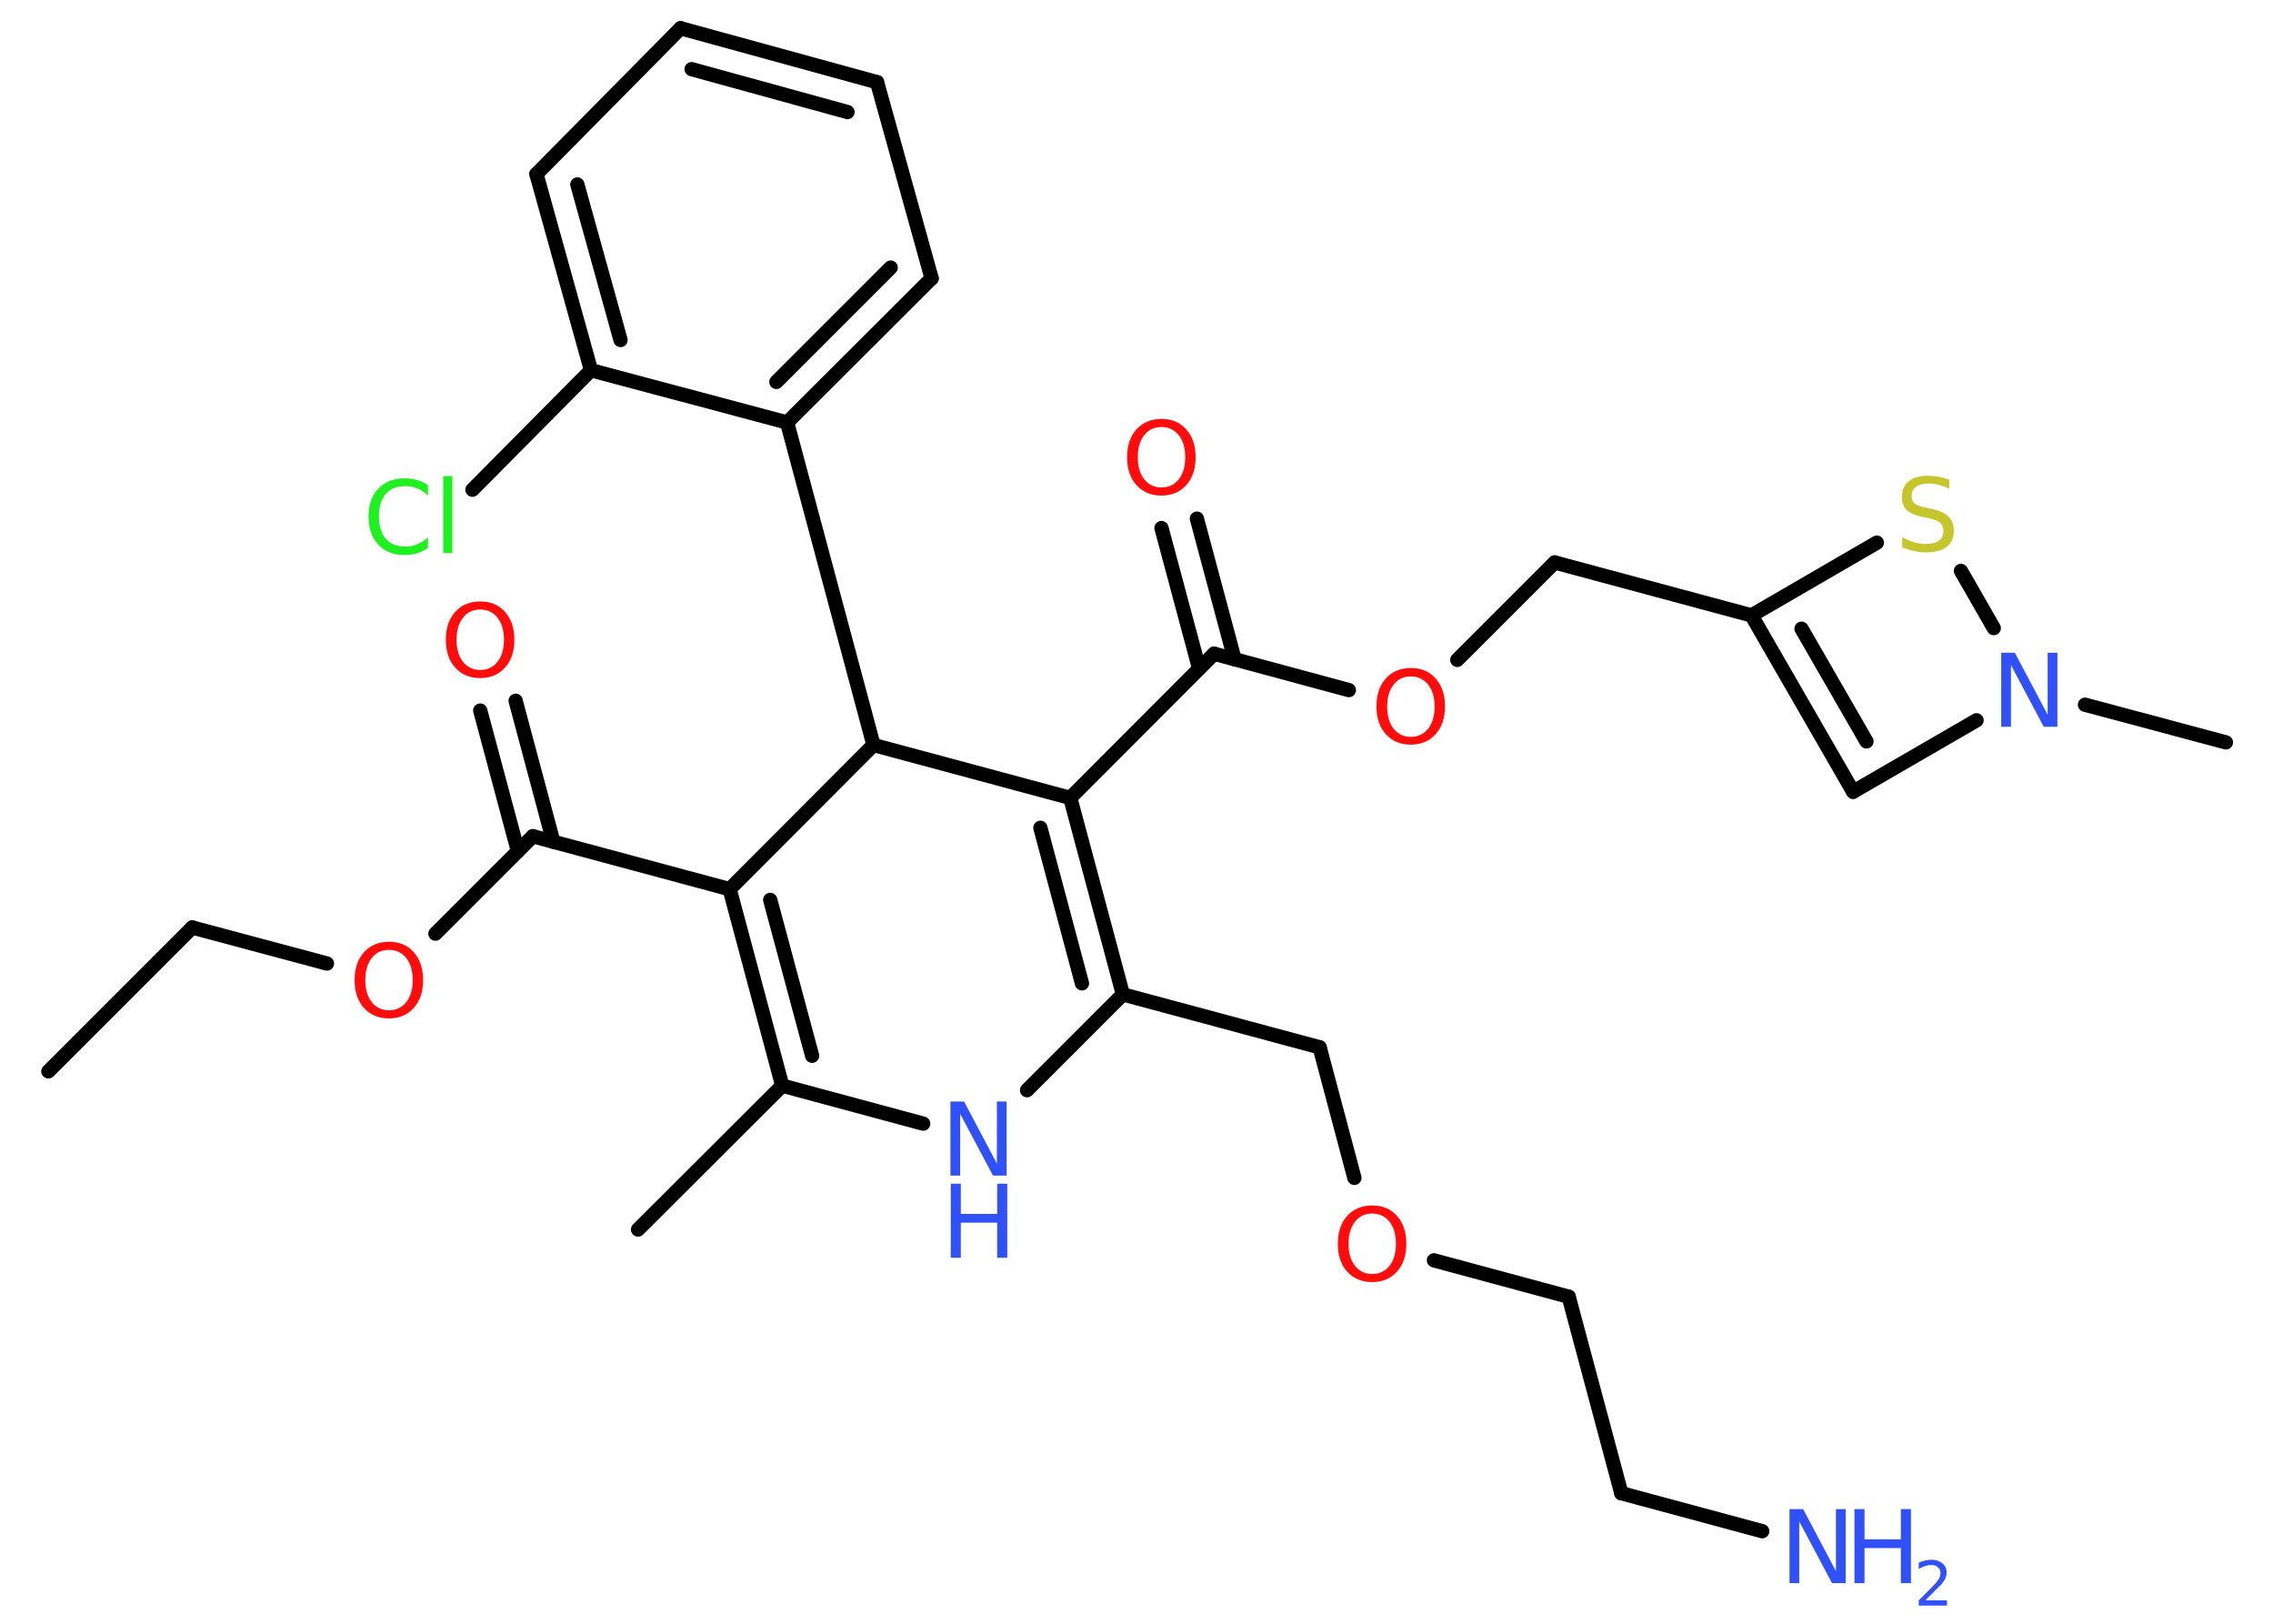 <?xml version='1.0' encoding='UTF-8'?>
<!DOCTYPE svg PUBLIC "-//W3C//DTD SVG 1.1//EN" "http://www.w3.org/Graphics/SVG/1.1/DTD/svg11.dtd">
<svg version='1.2' xmlns='http://www.w3.org/2000/svg' xmlns:xlink='http://www.w3.org/1999/xlink' width='70.0mm' height='50.0mm' viewBox='0 0 70.0 50.0'>
  <desc>Generated by the Chemistry Development Kit (http://github.com/cdk)</desc>
  <g stroke-linecap='round' stroke-linejoin='round' stroke='#000000' stroke-width='.44' fill='#3050F8'>
    <rect x='.0' y='.0' width='70.0' height='50.0' fill='#FFFFFF' stroke='none'/>
    <g id='mol1' class='mol'>
      <line id='mol1bnd1' class='bond' x1='1.49' y1='32.99' x2='5.92' y2='28.56'/>
      <line id='mol1bnd2' class='bond' x1='5.92' y1='28.56' x2='10.07' y2='29.67'/>
      <line id='mol1bnd3' class='bond' x1='13.41' y1='28.75' x2='16.41' y2='25.75'/>
      <g id='mol1bnd4' class='bond'>
        <line x1='15.95' y1='26.21' x2='14.79' y2='21.88'/>
        <line x1='17.04' y1='25.92' x2='15.88' y2='21.58'/>
      </g>
      <line id='mol1bnd5' class='bond' x1='16.41' y1='25.75' x2='22.47' y2='27.38'/>
      <g id='mol1bnd6' class='bond'>
        <line x1='22.47' y1='27.38' x2='24.09' y2='33.43'/>
        <line x1='23.72' y1='27.71' x2='25.01' y2='32.51'/>
      </g>
      <line id='mol1bnd7' class='bond' x1='24.09' y1='33.43' x2='19.65' y2='37.86'/>
      <line id='mol1bnd8' class='bond' x1='24.09' y1='33.43' x2='28.43' y2='34.6'/>
      <line id='mol1bnd9' class='bond' x1='31.63' y1='33.57' x2='34.58' y2='30.62'/>
      <line id='mol1bnd10' class='bond' x1='34.58' y1='30.62' x2='40.64' y2='32.25'/>
      <line id='mol1bnd11' class='bond' x1='40.64' y1='32.25' x2='41.71' y2='36.27'/>
      <line id='mol1bnd12' class='bond' x1='44.16' y1='38.81' x2='48.31' y2='39.93'/>
      <line id='mol1bnd13' class='bond' x1='48.31' y1='39.93' x2='49.93' y2='45.98'/>
      <line id='mol1bnd14' class='bond' x1='49.93' y1='45.98' x2='54.27' y2='47.15'/>
      <g id='mol1bnd15' class='bond'>
        <line x1='34.58' y1='30.62' x2='32.96' y2='24.57'/>
        <line x1='33.32' y1='30.28' x2='32.04' y2='25.49'/>
      </g>
      <line id='mol1bnd16' class='bond' x1='32.96' y1='24.57' x2='37.39' y2='20.13'/>
      <g id='mol1bnd17' class='bond'>
        <line x1='36.93' y1='20.59' x2='35.77' y2='16.26'/>
        <line x1='38.02' y1='20.3' x2='36.86' y2='15.97'/>
      </g>
      <line id='mol1bnd18' class='bond' x1='37.39' y1='20.13' x2='41.54' y2='21.25'/>
      <line id='mol1bnd19' class='bond' x1='44.88' y1='20.32' x2='47.88' y2='17.32'/>
      <line id='mol1bnd20' class='bond' x1='47.88' y1='17.32' x2='53.94' y2='18.95'/>
      <g id='mol1bnd21' class='bond'>
        <line x1='53.94' y1='18.95' x2='57.07' y2='24.38'/>
        <line x1='55.48' y1='19.36' x2='57.48' y2='22.83'/>
      </g>
      <line id='mol1bnd22' class='bond' x1='57.07' y1='24.38' x2='60.87' y2='22.18'/>
      <line id='mol1bnd23' class='bond' x1='64.21' y1='21.7' x2='68.55' y2='22.86'/>
      <line id='mol1bnd24' class='bond' x1='61.4' y1='19.34' x2='60.39' y2='17.58'/>
      <line id='mol1bnd25' class='bond' x1='53.94' y1='18.95' x2='57.8' y2='16.71'/>
      <line id='mol1bnd26' class='bond' x1='32.96' y1='24.57' x2='26.9' y2='22.94'/>
      <line id='mol1bnd27' class='bond' x1='22.47' y1='27.38' x2='26.9' y2='22.94'/>
      <line id='mol1bnd28' class='bond' x1='26.9' y1='22.94' x2='24.24' y2='13.01'/>
      <g id='mol1bnd29' class='bond'>
        <line x1='24.24' y1='13.01' x2='28.69' y2='8.57'/>
        <line x1='23.91' y1='11.76' x2='27.43' y2='8.24'/>
      </g>
      <line id='mol1bnd30' class='bond' x1='28.69' y1='8.57' x2='27.01' y2='2.53'/>
      <g id='mol1bnd31' class='bond'>
        <line x1='27.01' y1='2.53' x2='20.96' y2='.87'/>
        <line x1='26.1' y1='3.45' x2='21.3' y2='2.13'/>
      </g>
      <line id='mol1bnd32' class='bond' x1='20.96' y1='.87' x2='16.52' y2='5.36'/>
      <g id='mol1bnd33' class='bond'>
        <line x1='16.52' y1='5.36' x2='18.2' y2='11.4'/>
        <line x1='17.78' y1='5.68' x2='19.11' y2='10.47'/>
      </g>
      <line id='mol1bnd34' class='bond' x1='24.24' y1='13.01' x2='18.2' y2='11.4'/>
      <line id='mol1bnd35' class='bond' x1='18.2' y1='11.4' x2='14.55' y2='15.08'/>
      <path id='mol1atm3' class='atom' d='M11.98 29.25q-.34 .0 -.53 .25q-.2 .25 -.2 .68q.0 .43 .2 .68q.2 .25 .53 .25q.33 .0 .53 -.25q.2 -.25 .2 -.68q.0 -.43 -.2 -.68q-.2 -.25 -.53 -.25zM11.98 29.0q.48 .0 .76 .32q.29 .32 .29 .86q.0 .54 -.29 .86q-.29 .32 -.76 .32q-.48 .0 -.77 -.32q-.29 -.32 -.29 -.86q.0 -.54 .29 -.86q.29 -.32 .77 -.32z' stroke='none' fill='#FF0D0D'/>
      <path id='mol1atm5' class='atom' d='M14.79 18.77q-.34 .0 -.53 .25q-.2 .25 -.2 .68q.0 .43 .2 .68q.2 .25 .53 .25q.33 .0 .53 -.25q.2 -.25 .2 -.68q.0 -.43 -.2 -.68q-.2 -.25 -.53 -.25zM14.79 18.52q.48 .0 .76 .32q.29 .32 .29 .86q.0 .54 -.29 .86q-.29 .32 -.76 .32q-.48 .0 -.77 -.32q-.29 -.32 -.29 -.86q.0 -.54 .29 -.86q.29 -.32 .77 -.32z' stroke='none' fill='#FF0D0D'/>
      <g id='mol1atm9' class='atom'>
        <path d='M29.28 33.92h.41l1.01 1.91v-1.91h.3v2.28h-.42l-1.01 -1.9v1.9h-.3v-2.28z' stroke='none'/>
        <path d='M29.28 36.45h.31v.93h1.12v-.93h.31v2.28h-.31v-1.08h-1.12v1.08h-.31v-2.28z' stroke='none'/>
      </g>
      <path id='mol1atm12' class='atom' d='M42.26 37.37q-.34 .0 -.53 .25q-.2 .25 -.2 .68q.0 .43 .2 .68q.2 .25 .53 .25q.33 .0 .53 -.25q.2 -.25 .2 -.68q.0 -.43 -.2 -.68q-.2 -.25 -.53 -.25zM42.26 37.12q.48 .0 .76 .32q.29 .32 .29 .86q.0 .54 -.29 .86q-.29 .32 -.76 .32q-.48 .0 -.77 -.32q-.29 -.32 -.29 -.86q.0 -.54 .29 -.86q.29 -.32 .77 -.32z' stroke='none' fill='#FF0D0D'/>
      <g id='mol1atm15' class='atom'>
        <path d='M55.12 46.47h.41l1.01 1.91v-1.91h.3v2.28h-.42l-1.01 -1.9v1.9h-.3v-2.28z' stroke='none'/>
        <path d='M57.11 46.47h.31v.93h1.12v-.93h.31v2.28h-.31v-1.08h-1.12v1.08h-.31v-2.28z' stroke='none'/>
        <path d='M59.32 49.28h.64v.16h-.87v-.16q.11 -.11 .29 -.29q.18 -.18 .23 -.24q.09 -.1 .12 -.17q.03 -.07 .03 -.14q.0 -.11 -.08 -.18q-.08 -.07 -.2 -.07q-.09 .0 -.18 .03q-.1 .03 -.21 .09v-.19q.11 -.05 .21 -.07q.1 -.02 .18 -.02q.21 .0 .34 .11q.13 .11 .13 .28q.0 .08 -.03 .16q-.03 .08 -.11 .18q-.02 .03 -.15 .15q-.12 .13 -.35 .35z' stroke='none'/>
      </g>
      <path id='mol1atm18' class='atom' d='M35.77 13.15q-.34 .0 -.53 .25q-.2 .25 -.2 .68q.0 .43 .2 .68q.2 .25 .53 .25q.33 .0 .53 -.25q.2 -.25 .2 -.68q.0 -.43 -.2 -.68q-.2 -.25 -.53 -.25zM35.77 12.9q.48 .0 .76 .32q.29 .32 .29 .86q.0 .54 -.29 .86q-.29 .32 -.76 .32q-.48 .0 -.77 -.32q-.29 -.32 -.29 -.86q.0 -.54 .29 -.86q.29 -.32 .77 -.32z' stroke='none' fill='#FF0D0D'/>
      <path id='mol1atm19' class='atom' d='M43.45 20.83q-.34 .0 -.53 .25q-.2 .25 -.2 .68q.0 .43 .2 .68q.2 .25 .53 .25q.33 .0 .53 -.25q.2 -.25 .2 -.68q.0 -.43 -.2 -.68q-.2 -.25 -.53 -.25zM43.45 20.57q.48 .0 .76 .32q.29 .32 .29 .86q.0 .54 -.29 .86q-.29 .32 -.76 .32q-.48 .0 -.77 -.32q-.29 -.32 -.29 -.86q.0 -.54 .29 -.86q.29 -.32 .77 -.32z' stroke='none' fill='#FF0D0D'/>
      <path id='mol1atm23' class='atom' d='M61.64 20.1h.41l1.01 1.91v-1.91h.3v2.28h-.42l-1.01 -1.9v1.9h-.3v-2.28z' stroke='none'/>
      <path id='mol1atm25' class='atom' d='M60.03 14.75v.3q-.17 -.08 -.33 -.12q-.16 -.04 -.3 -.04q-.25 .0 -.39 .1q-.14 .1 -.14 .28q.0 .15 .09 .23q.09 .08 .34 .13l.19 .04q.34 .07 .51 .23q.17 .17 .17 .44q.0 .33 -.22 .5q-.22 .17 -.65 .17q-.16 .0 -.34 -.04q-.18 -.04 -.38 -.11v-.32q.19 .11 .37 .16q.18 .05 .35 .05q.27 .0 .41 -.1q.14 -.1 .14 -.29q.0 -.17 -.1 -.26q-.1 -.09 -.34 -.14l-.19 -.04q-.35 -.07 -.5 -.21q-.15 -.15 -.15 -.41q.0 -.3 .21 -.48q.21 -.17 .59 -.17q.16 .0 .32 .03q.17 .03 .34 .09z' stroke='none' fill='#C6C62C'/>
      <path id='mol1atm33' class='atom' d='M13.18 14.93v.33q-.16 -.15 -.33 -.22q-.17 -.07 -.37 -.07q-.39 .0 -.6 .24q-.21 .24 -.21 .69q.0 .45 .21 .69q.21 .24 .6 .24q.2 .0 .37 -.07q.17 -.07 .33 -.21v.32q-.16 .11 -.34 .17q-.18 .05 -.38 .05q-.52 .0 -.81 -.32q-.3 -.32 -.3 -.86q.0 -.55 .3 -.86q.3 -.32 .81 -.32q.2 .0 .38 .05q.18 .05 .34 .16zM13.65 14.66h.28v2.37h-.28v-2.37z' stroke='none' fill='#1FF01F'/>
    </g>
  </g>
</svg>
